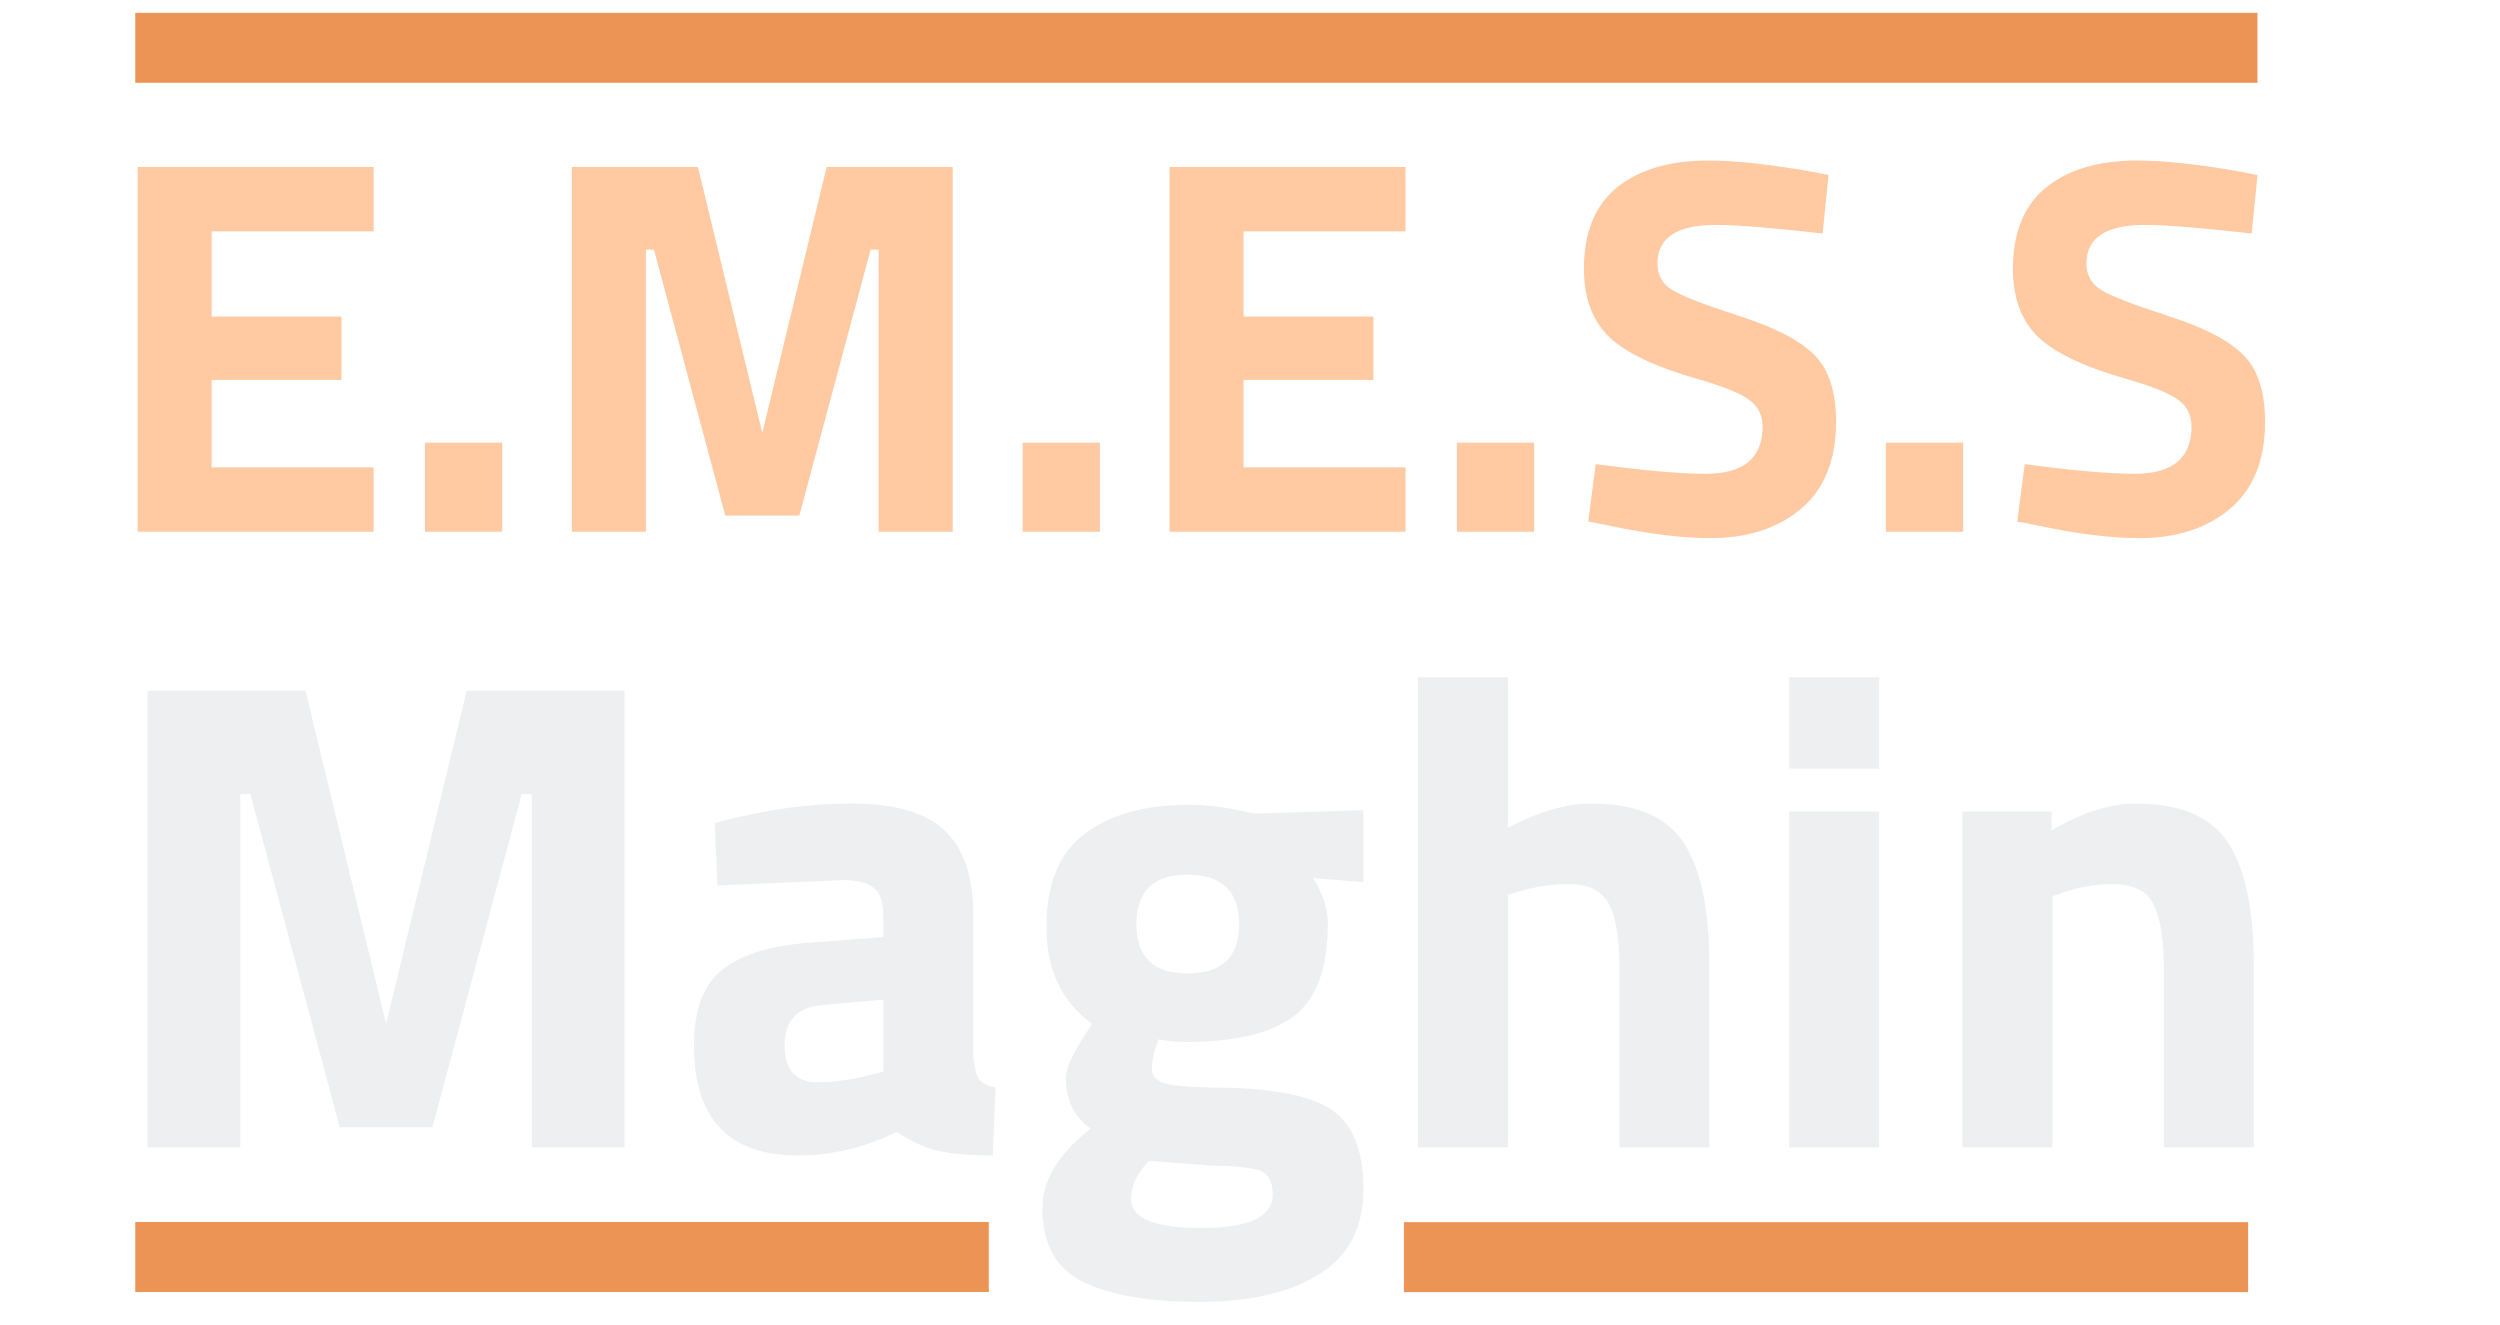 <svg width="536" height="284" viewBox="0 0 536 284" fill="none" xmlns="http://www.w3.org/2000/svg">
<line x1="29" y1="10.255" x2="484.001" y2="10.255" stroke="#EC9455" stroke-width="15"/>
<line x1="29" y1="269.5" x2="212" y2="269.5" stroke="#EC9455" stroke-width="15"/>
<line x1="301" y1="269.531" x2="482" y2="269.531" stroke="#EC9455" stroke-width="15"/>
<path d="M29.51 114V35.8H80.11V49.6H45.38V67.885H73.21V81.455H45.38V100.2H80.11V114H29.51ZM91.117 114V94.91H107.677V114H91.117ZM122.611 114V35.8H149.636L163.436 92.84L177.236 35.8H204.261V114H188.391V53.51H186.666L171.371 110.55H155.501L140.206 53.51H138.481V114H122.611ZM219.256 114V94.91H235.816V114H219.256ZM250.75 114V35.8H301.35V49.6H266.62V67.885H294.45V81.455H266.62V100.2H301.35V114H250.75ZM312.357 114V94.91H328.917V114H312.357ZM367.886 48.22C359.529 48.22 355.351 50.98 355.351 56.5C355.351 58.953 356.386 60.832 358.456 62.135C360.526 63.438 365.356 65.317 372.946 67.77C380.612 70.223 385.979 73.022 389.046 76.165C392.112 79.232 393.646 83.985 393.646 90.425C393.646 98.628 391.154 104.838 386.171 109.055C381.187 113.272 374.671 115.38 366.621 115.38C360.641 115.38 353.319 114.46 344.656 112.62L340.516 111.815L342.126 99.51C352.399 100.89 360.257 101.58 365.701 101.58C373.827 101.58 377.891 98.207 377.891 91.46C377.891 89.007 376.932 87.09 375.016 85.71C373.176 84.33 369.457 82.835 363.861 81.225C354.967 78.695 348.681 75.705 345.001 72.255C341.397 68.728 339.596 63.86 339.596 57.65C339.596 49.83 341.972 44.003 346.726 40.17C351.479 36.337 357.996 34.42 366.276 34.42C371.949 34.42 379.156 35.187 387.896 36.72L392.036 37.525L390.771 50.06C379.961 48.833 372.332 48.22 367.886 48.22ZM404.335 114V94.91H420.895V114H404.335ZM459.863 48.22C451.507 48.22 447.328 50.98 447.328 56.5C447.328 58.953 448.363 60.832 450.433 62.135C452.503 63.438 457.333 65.317 464.923 67.77C472.59 70.223 477.957 73.022 481.023 76.165C484.09 79.232 485.623 83.985 485.623 90.425C485.623 98.628 483.132 104.838 478.148 109.055C473.165 113.272 466.648 115.38 458.598 115.38C452.618 115.38 445.297 114.46 436.633 112.62L432.493 111.815L434.103 99.51C444.377 100.89 452.235 101.58 457.678 101.58C465.805 101.58 469.868 98.207 469.868 91.46C469.868 89.007 468.91 87.09 466.993 85.71C465.153 84.33 461.435 82.835 455.838 81.225C446.945 78.695 440.658 75.705 436.978 72.255C433.375 68.728 431.573 63.86 431.573 57.65C431.573 49.83 433.95 44.003 438.703 40.17C443.457 36.337 449.973 34.42 458.253 34.42C463.927 34.42 471.133 35.187 479.873 36.72L484.013 37.525L482.748 50.06C471.938 48.833 464.31 48.22 459.863 48.22Z" fill="#FFC9A2"/>
<g filter="url(#filter0_d_1_8)">
<path d="M29.656 244V146.08H63.496L80.776 217.504L98.056 146.08H131.896V244H112.024V168.256H109.864L90.712 239.68H70.84L51.688 168.256H49.528V244H29.656ZM206.689 194.464V224.416C206.881 226.72 207.265 228.352 207.841 229.312C208.417 230.176 209.617 230.8 211.441 231.184L210.865 245.728C205.969 245.728 202.033 245.392 199.057 244.72C196.177 244.048 193.249 242.704 190.273 240.688C183.361 244.048 176.305 245.728 169.105 245.728C154.225 245.728 146.785 237.856 146.785 222.112C146.785 214.432 148.849 209.008 152.977 205.84C157.105 202.576 163.441 200.656 171.985 200.08L187.393 198.928V194.464C187.393 191.488 186.721 189.472 185.377 188.416C184.033 187.264 181.873 186.688 178.897 186.688L151.825 187.84L151.249 174.448C161.521 171.664 171.265 170.272 180.481 170.272C189.793 170.272 196.465 172.192 200.497 176.032C204.625 179.872 206.689 186.016 206.689 194.464ZM174.289 213.472C168.913 213.952 166.225 216.832 166.225 222.112C166.225 227.392 168.577 230.032 173.281 230.032C176.929 230.032 180.913 229.456 185.233 228.304L187.393 227.728V212.32L174.289 213.472ZM290.316 252.928C290.316 261.184 287.148 267.28 280.812 271.216C274.476 275.152 265.884 277.12 255.036 277.12C244.284 277.12 235.98 275.68 230.124 272.8C224.364 269.92 221.484 264.688 221.484 257.104C221.484 251.056 224.94 245.344 231.852 239.968C228.3 237.568 226.524 233.92 226.524 229.024C226.524 227.104 227.964 223.936 230.844 219.52L232.14 217.504C225.612 212.8 222.348 205.888 222.348 196.768C222.348 187.552 225.084 180.88 230.556 176.752C236.124 172.624 243.468 170.56 252.588 170.56C256.716 170.56 260.796 171.04 264.828 172L267.132 172.432L290.316 171.712V187.12L279.516 186.256C281.628 189.52 282.684 192.784 282.684 196.048C282.684 205.648 280.236 212.272 275.34 215.92C270.444 219.568 262.764 221.392 252.3 221.392C250.092 221.392 248.124 221.2 246.396 220.816C245.436 223.312 244.956 225.376 244.956 227.008C244.956 228.544 245.772 229.6 247.404 230.176C249.036 230.752 252.876 231.088 258.924 231.184C271.02 231.28 279.276 232.912 283.692 236.08C288.108 239.152 290.316 244.768 290.316 252.928ZM240.492 255.088C240.492 259.216 245.532 261.28 255.612 261.28C265.788 261.28 270.876 258.88 270.876 254.08C270.876 251.488 270.012 249.808 268.284 249.04C266.556 248.368 262.908 247.984 257.34 247.888L244.38 246.88C241.788 249.472 240.492 252.208 240.492 255.088ZM241.644 196.192C241.644 203.2 245.292 206.704 252.588 206.704C259.98 206.704 263.676 203.2 263.676 196.192C263.676 189.088 259.98 185.536 252.588 185.536C245.292 185.536 241.644 189.088 241.644 196.192ZM321.302 244H302.006V143.2H321.302V175.456C327.926 172 333.878 170.272 339.158 170.272C348.758 170.272 355.382 173.104 359.03 178.768C362.678 184.432 364.502 193.168 364.502 204.976V244H345.206V205.408C345.206 199.36 344.486 194.896 343.046 192.016C341.606 189.04 338.726 187.552 334.406 187.552C330.662 187.552 326.918 188.128 323.174 189.28L321.302 189.856V244ZM381.6 244V172H400.896V244H381.6ZM381.6 162.784V143.2H400.896V162.784H381.6ZM438.021 244H418.725V172H437.877V176.032C444.405 172.192 450.405 170.272 455.877 170.272C465.477 170.272 472.101 173.104 475.749 178.768C479.397 184.432 481.221 193.168 481.221 204.976V244H461.925V205.552C461.925 199.408 461.205 194.896 459.765 192.016C458.325 189.04 455.445 187.552 451.125 187.552C447.189 187.552 443.397 188.224 439.749 189.568L438.021 190.144V244Z" fill="#EEEFF1"/>
</g>
<defs>
<filter id="filter0_d_1_8" x="27.656" y="141.2" width="459.565" height="141.92" filterUnits="userSpaceOnUse" color-interpolation-filters="sRGB">
<feFlood flood-opacity="0" result="BackgroundImageFix"/>
<feColorMatrix in="SourceAlpha" type="matrix" values="0 0 0 0 0 0 0 0 0 0 0 0 0 0 0 0 0 0 127 0" result="hardAlpha"/>
<feOffset dx="2" dy="2"/>
<feGaussianBlur stdDeviation="2"/>
<feComposite in2="hardAlpha" operator="out"/>
<feColorMatrix type="matrix" values="0 0 0 0 0.925 0 0 0 0 0.58 0 0 0 0 0.333 0 0 0 0.35 0"/>
<feBlend mode="normal" in2="BackgroundImageFix" result="effect1_dropShadow_1_8"/>
<feBlend mode="normal" in="SourceGraphic" in2="effect1_dropShadow_1_8" result="shape"/>
</filter>
</defs>
</svg>
